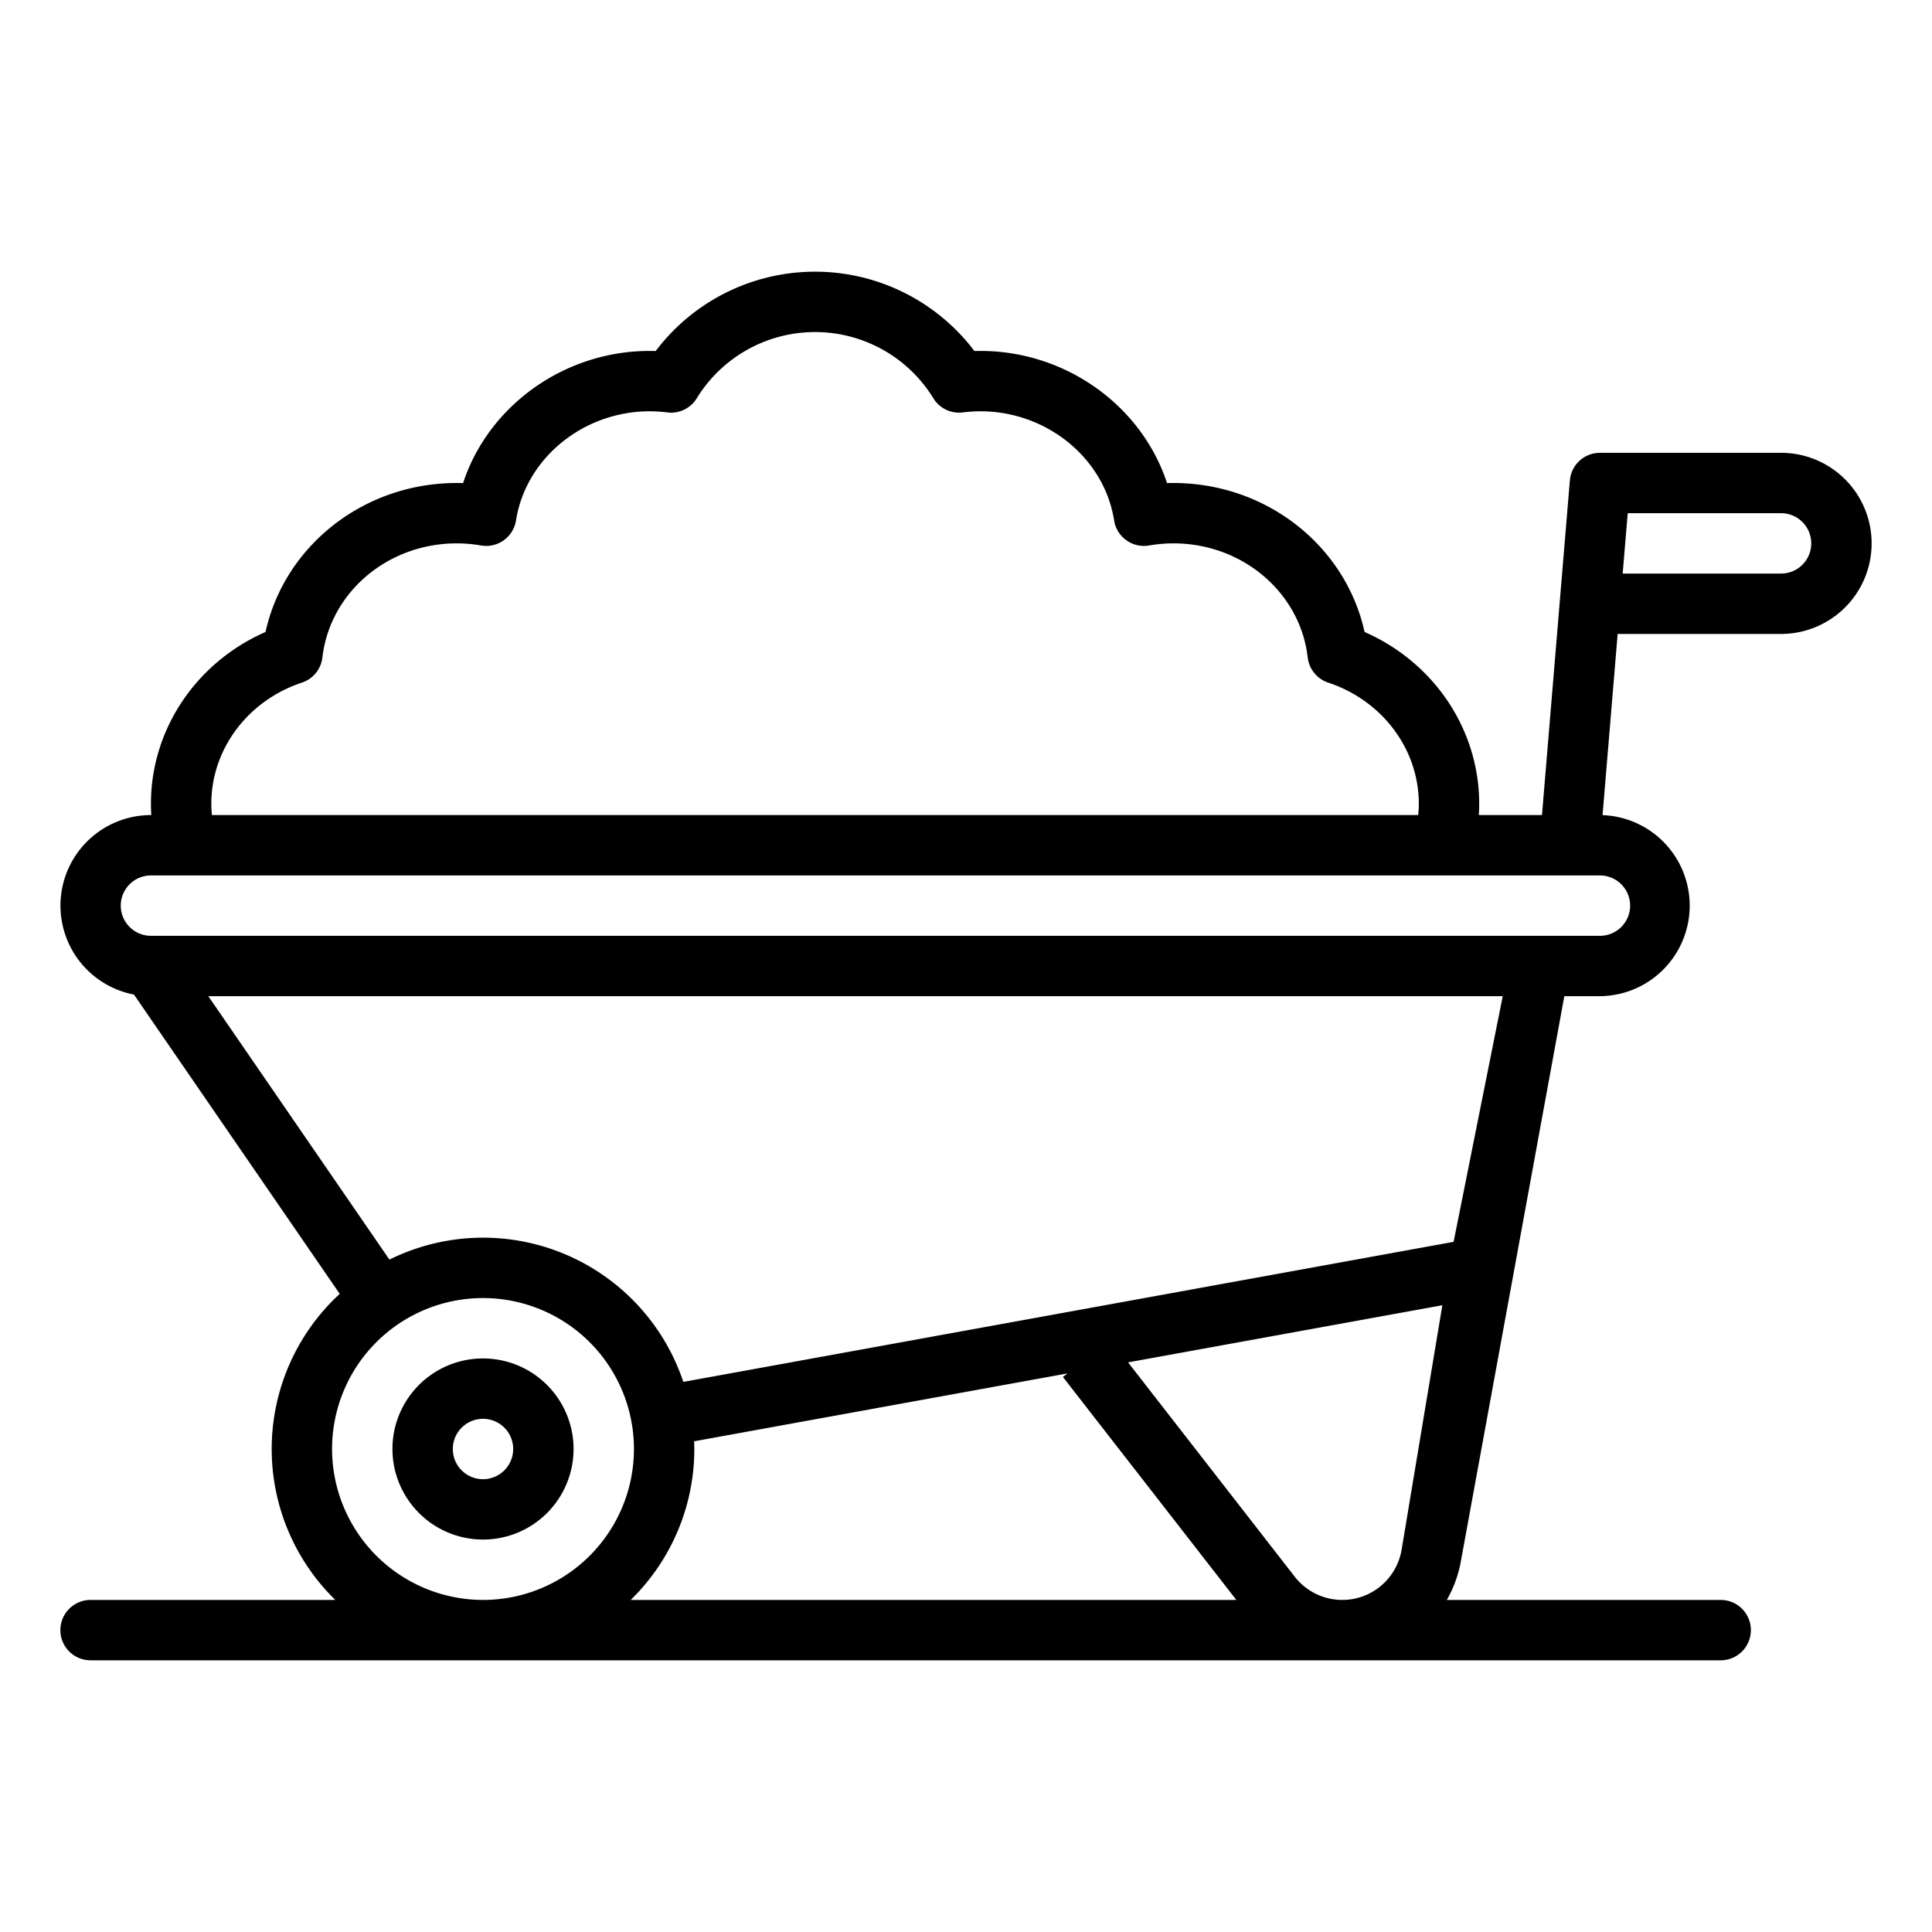 <?xml version="1.0"?>
<svg xmlns="http://www.w3.org/2000/svg" id="Outline" viewBox="0 0 512 512" width="512" height="512"><path d="M128,408a24,24,0,1,0-24-24A24.027,24.027,0,0,0,128,408Zm0-32a8,8,0,1,1-8,8A8.009,8.009,0,0,1,128,376Z"/><path d="M16,432a8,8,0,0,0,8,8H456a8,8,0,0,0,0-16H383.421a32.078,32.078,0,0,0,3.805-10.695L414.559,264H424a24,24,0,0,0,.693-47.982l4-48.018H472a24,24,0,0,0,0-48H424v.009a7.959,7.959,0,0,0-7.963,7.328h-.009L408.639,216H391.9c.061-1,.1-2,.1-3,0-19.737-12.021-37.473-30.373-45.517C356.588,144.656,335.642,128,310.957,128q-.838,0-1.682.027C302.589,107.613,282.558,93,259.826,93q-.792,0-1.6.025a52.921,52.921,0,0,0-84.458,0q-.805-.024-1.6-.025c-22.732,0-42.763,14.613-49.449,35.027q-.843-.027-1.682-.027c-24.685,0-45.631,16.656-50.67,39.483C52.021,175.527,40,193.263,40,213c0,1,.036,2,.1,3H40a24,24,0,0,0-4.5,47.57l54.531,79.318A55.884,55.884,0,0,0,88.862,424H24A8,8,0,0,0,16,432ZM431.361,136H472a8,8,0,0,1,0,16H430.028ZM167.138,424A55.82,55.82,0,0,0,184,384c0-.685-.027-1.363-.052-2.041l98.95-17.991-1.213.943L327.643,424Zm204.306-13.326a15.949,15.949,0,0,1-28.32,7.17l-44.173-56.8,83.288-15.143ZM80.014,180.9a8,8,0,0,0,5.429-6.672c2-17.234,17.305-30.23,35.6-30.23a37.917,37.917,0,0,1,6.441.561,8,8,0,0,0,9.262-6.639c2.6-16.488,17.828-28.922,35.428-28.922a37.711,37.711,0,0,1,4.679.3,7.993,7.993,0,0,0,7.872-3.874,36.778,36.778,0,0,1,62.55,0,7.993,7.993,0,0,0,7.872,3.874,37.711,37.711,0,0,1,4.679-.3c17.6,0,32.83,12.434,35.428,28.922a8,8,0,0,0,9.262,6.639,37.917,37.917,0,0,1,6.441-.561c18.3,0,33.6,13,35.6,30.23a8,8,0,0,0,5.429,6.672C366.35,185.665,376,198.563,376,213c0,1-.063,2-.155,3H56.155c-.092-1-.155-2-.155-3C56,198.563,65.65,185.665,80.014,180.9ZM32,240a8.009,8.009,0,0,1,8-8H424a8,8,0,0,1,0,16H40A8.009,8.009,0,0,1,32,240Zm23.208,24H398.241l-13.02,65.1L181.088,366.216A55.949,55.949,0,0,0,103.2,333.808ZM88,384a40,40,0,1,1,40,40A40.045,40.045,0,0,1,88,384Z"/></svg>
